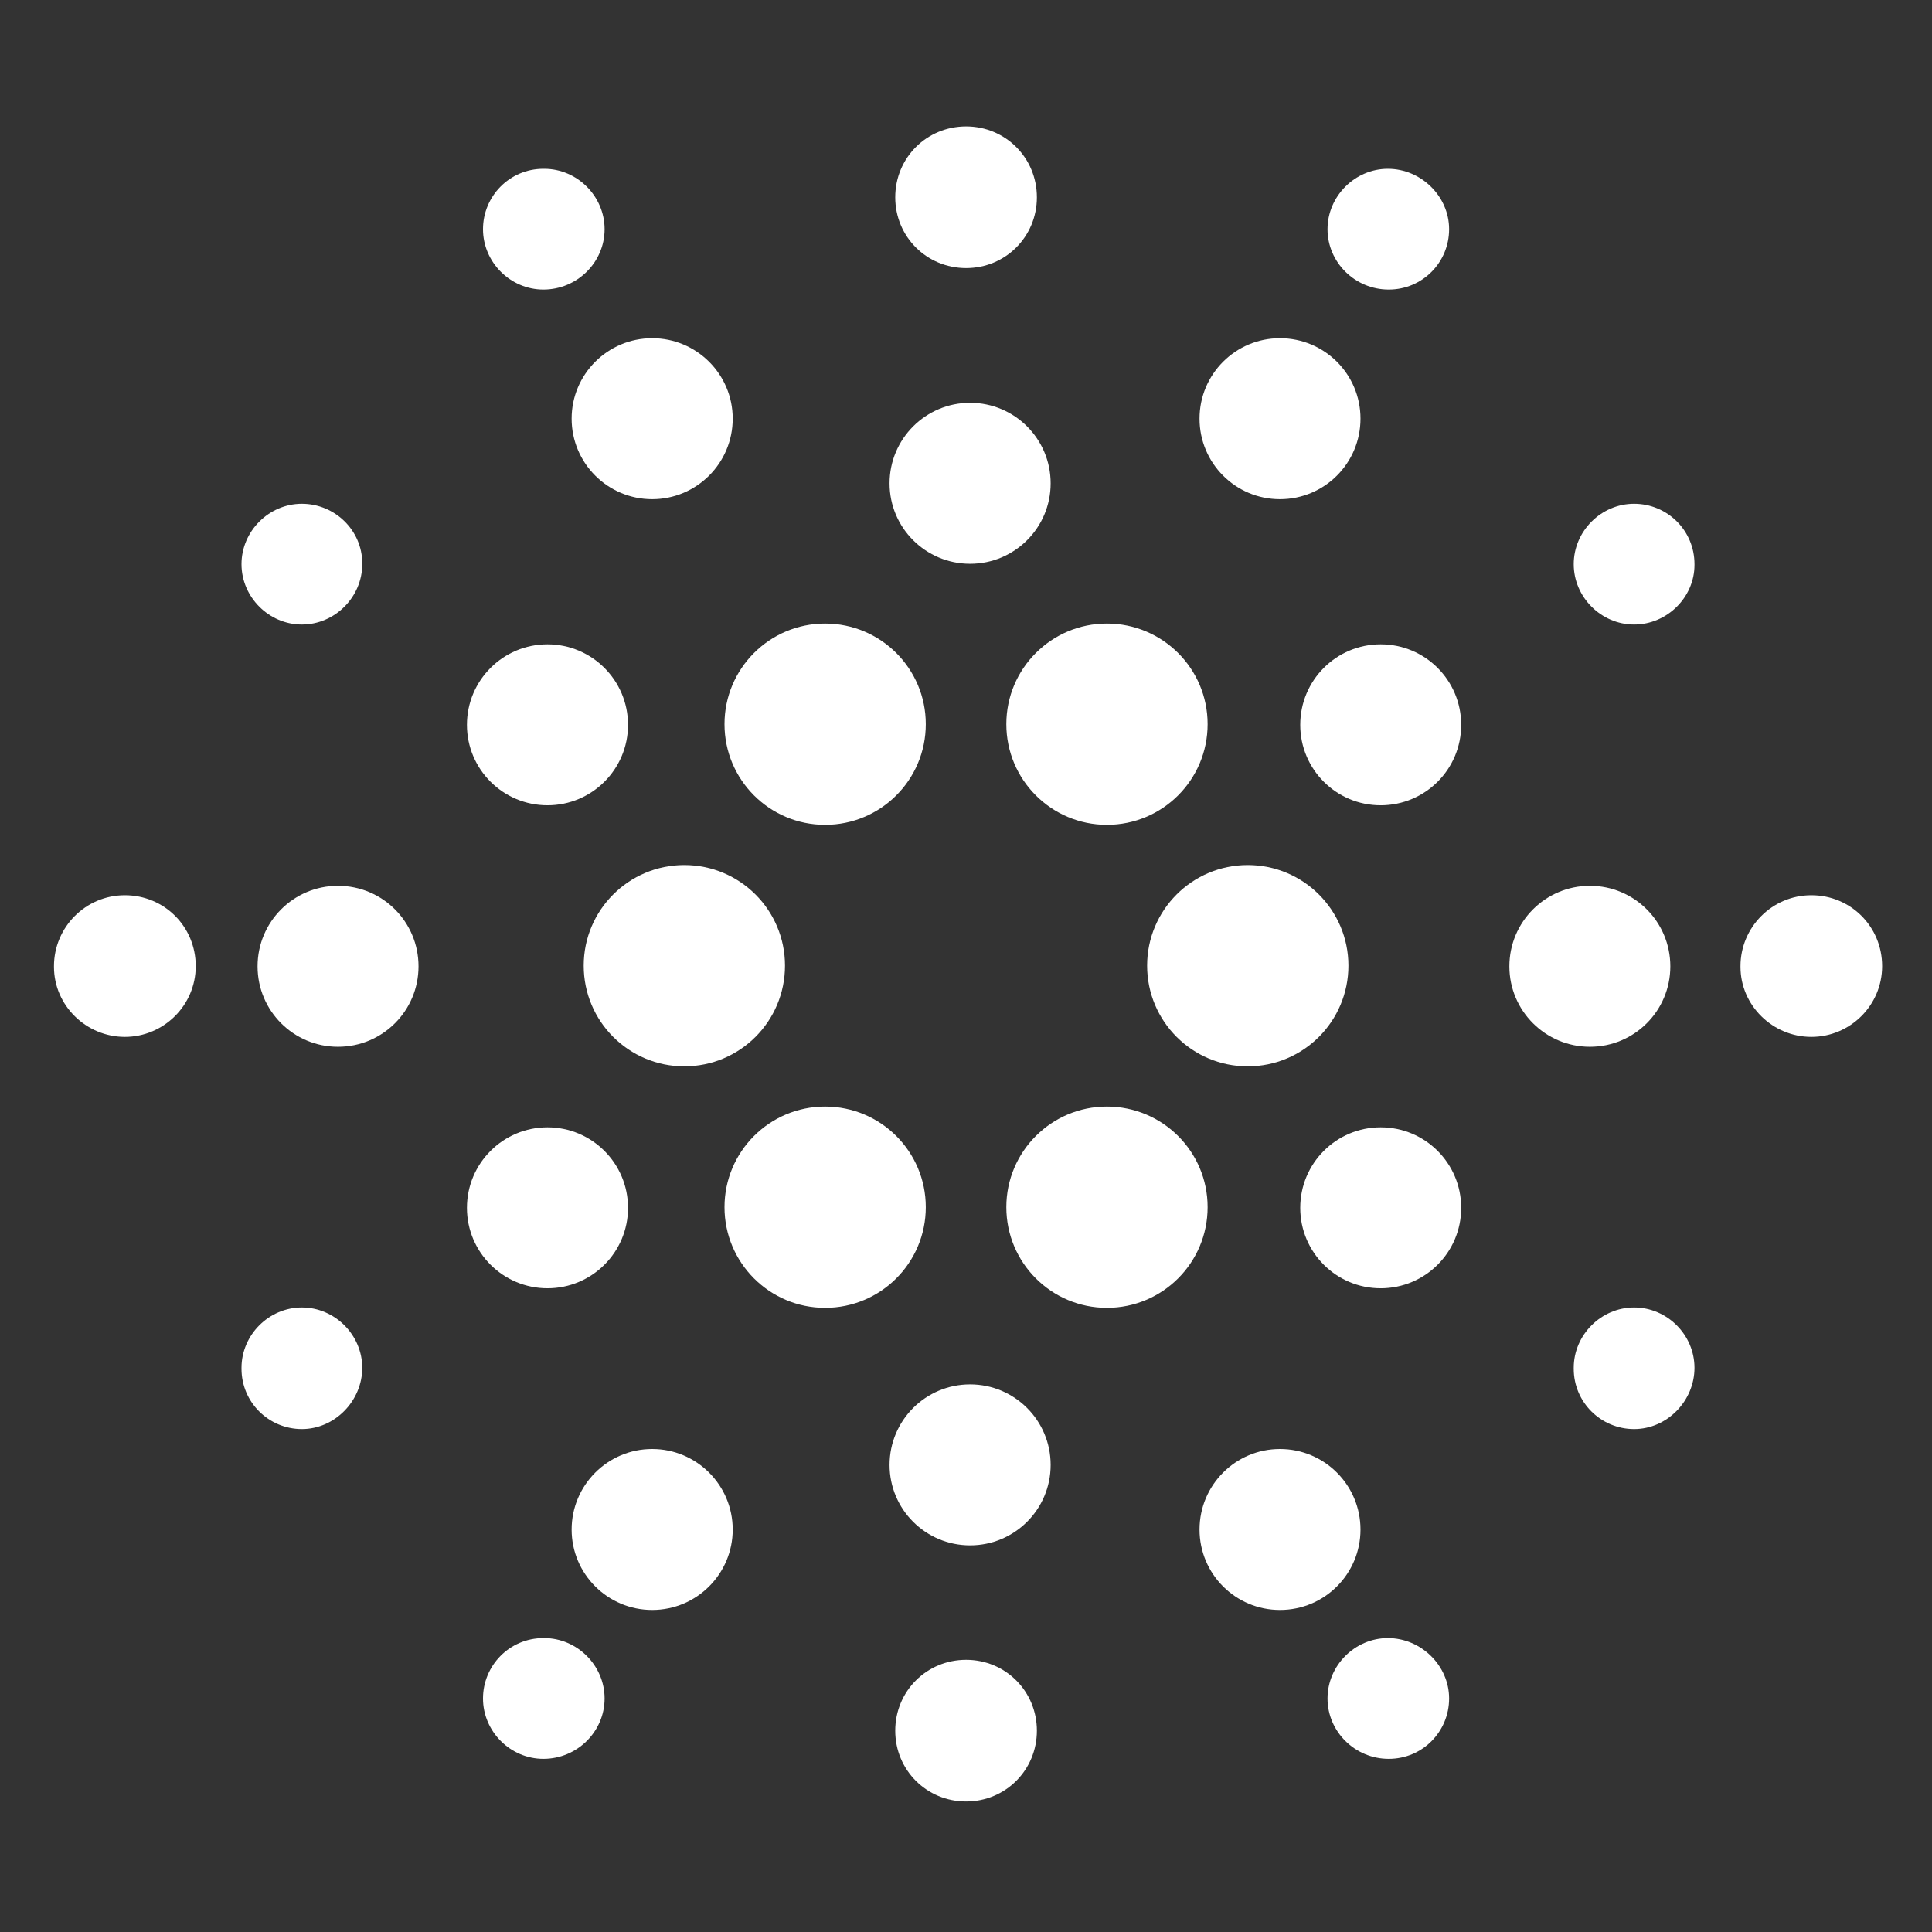 <svg width="16" height="16" viewBox="0 0 16 16" fill="none" xmlns="http://www.w3.org/2000/svg">
<rect x="0" y="0" width="16" height="16" fill="#333333" stroke="none"/>
<path d="M11.434 6.669C11.803 6.669 12.101 6.371 12.101 6.003C12.101 5.634 11.803 5.336 11.434 5.336C11.066 5.336 10.768 5.634 10.768 6.003C10.768 6.371 11.066 6.669 11.434 6.669Z" fill="white"/>
<path d="M11.434 10.669C11.803 10.669 12.101 10.371 12.101 10.003C12.101 9.634 11.803 9.336 11.434 9.336C11.066 9.336 10.768 9.634 10.768 10.003C10.768 10.371 11.066 10.669 11.434 10.669Z" fill="white"/>
<path d="M13.167 8.669C13.535 8.669 13.833 8.371 13.833 8.003C13.833 7.634 13.535 7.336 13.167 7.336C12.799 7.336 12.5 7.634 12.5 8.003C12.5 8.371 12.799 8.669 13.167 8.669Z" fill="white"/>
<path d="M4.534 6.669C4.902 6.669 5.201 6.371 5.201 6.003C5.201 5.634 4.902 5.336 4.534 5.336C4.166 5.336 3.867 5.634 3.867 6.003C3.867 6.371 4.166 6.669 4.534 6.669Z" fill="white"/>
<path d="M4.534 10.669C4.902 10.669 5.201 10.371 5.201 10.003C5.201 9.634 4.902 9.336 4.534 9.336C4.166 9.336 3.867 9.634 3.867 10.003C3.867 10.371 4.166 10.669 4.534 10.669Z" fill="white"/>
<path d="M2.799 8.669C3.168 8.669 3.466 8.371 3.466 8.003C3.466 7.634 3.168 7.336 2.799 7.336C2.431 7.336 2.133 7.634 2.133 8.003C2.133 8.371 2.431 8.669 2.799 8.669Z" fill="white"/>
<path d="M10.6 4.134C10.969 4.134 11.267 3.836 11.267 3.467C11.267 3.099 10.969 2.801 10.6 2.801C10.232 2.801 9.934 3.099 9.934 3.467C9.934 3.836 10.232 4.134 10.6 4.134Z" fill="white"/>
<path d="M5.401 4.134C5.769 4.134 6.068 3.836 6.068 3.467C6.068 3.099 5.769 2.801 5.401 2.801C5.033 2.801 4.734 3.099 4.734 3.467C4.734 3.836 5.033 4.134 5.401 4.134Z" fill="white"/>
<path d="M8.034 4.669C8.402 4.669 8.701 4.371 8.701 4.003C8.701 3.634 8.402 3.336 8.034 3.336C7.666 3.336 7.367 3.634 7.367 4.003C7.367 4.371 7.666 4.669 8.034 4.669Z" fill="white"/>
<path d="M10.6 13.333C10.969 13.333 11.267 13.035 11.267 12.667C11.267 12.299 10.969 12 10.6 12C10.232 12 9.934 12.299 9.934 12.667C9.934 13.035 10.232 13.333 10.6 13.333Z" fill="white"/>
<path d="M5.401 13.333C5.769 13.333 6.068 13.035 6.068 12.667C6.068 12.299 5.769 12 5.401 12C5.033 12 4.734 12.299 4.734 12.667C4.734 13.035 5.033 13.333 5.401 13.333Z" fill="white"/>
<path d="M8.034 12.798C8.402 12.798 8.701 12.5 8.701 12.132C8.701 11.763 8.402 11.465 8.034 11.465C7.666 11.465 7.367 11.763 7.367 12.132C7.367 12.5 7.666 12.798 8.034 12.798Z" fill="white"/>
<path d="M9.167 6.831C9.628 6.831 10.001 6.458 10.001 5.997C10.001 5.537 9.628 5.164 9.167 5.164C8.707 5.164 8.334 5.537 8.334 5.997C8.334 6.458 8.707 6.831 9.167 6.831Z" fill="white"/>
<path d="M6.833 6.831C7.294 6.831 7.667 6.458 7.667 5.997C7.667 5.537 7.294 5.164 6.833 5.164C6.373 5.164 6 5.537 6 5.997C6 6.458 6.373 6.831 6.833 6.831Z" fill="white"/>
<path d="M10.333 8.831C10.794 8.831 11.167 8.458 11.167 7.997C11.167 7.537 10.794 7.164 10.333 7.164C9.873 7.164 9.5 7.537 9.5 7.997C9.5 8.458 9.873 8.831 10.333 8.831Z" fill="white"/>
<path d="M5.667 8.831C6.128 8.831 6.501 8.458 6.501 7.997C6.501 7.537 6.128 7.164 5.667 7.164C5.207 7.164 4.834 7.537 4.834 7.997C4.834 8.458 5.207 8.831 5.667 8.831Z" fill="white"/>
<path d="M6.833 10.831C7.294 10.831 7.667 10.458 7.667 9.997C7.667 9.537 7.294 9.164 6.833 9.164C6.373 9.164 6 9.537 6 9.997C6 10.458 6.373 10.831 6.833 10.831Z" fill="white"/>
<path d="M9.167 10.831C9.628 10.831 10.001 10.458 10.001 9.997C10.001 9.537 9.628 9.164 9.167 9.164C8.707 9.164 8.334 9.537 8.334 9.997C8.334 10.458 8.707 10.831 9.167 10.831Z" fill="white"/>
<path d="M8.001 2.22C7.674 2.22 7.414 1.96 7.414 1.634C7.414 1.307 7.674 1.047 8.001 1.047C8.327 1.047 8.587 1.307 8.587 1.634C8.587 1.96 8.327 2.22 8.001 2.22Z" fill="white"/>
<path d="M11.501 2.398C11.221 2.398 10.994 2.172 10.994 1.898C10.994 1.625 11.221 1.398 11.494 1.398C11.768 1.398 12.001 1.625 12.001 1.898C12.001 2.172 11.781 2.398 11.501 2.398Z" fill="white"/>
<path d="M4.5 2.398C4.227 2.398 4 2.172 4 1.898C4 1.625 4.22 1.398 4.5 1.398H4.507C4.78 1.398 5.007 1.625 5.007 1.898C5.007 2.172 4.78 2.398 4.5 2.398Z" fill="white"/>
<path d="M8.001 14.919C7.674 14.919 7.414 14.659 7.414 14.333C7.414 14.006 7.674 13.746 8.001 13.746C8.327 13.746 8.587 14.006 8.587 14.333C8.587 14.659 8.327 14.919 8.001 14.919Z" fill="white"/>
<path d="M11.501 14.566C11.221 14.566 10.994 14.34 10.994 14.066C10.994 13.793 11.221 13.566 11.494 13.566C11.768 13.566 12.001 13.793 12.001 14.066C12.001 14.34 11.781 14.566 11.501 14.566Z" fill="white"/>
<path d="M4.5 14.566C4.227 14.566 4 14.34 4 14.066C4 13.793 4.22 13.566 4.5 13.566H4.507C4.78 13.566 5.007 13.793 5.007 14.066C5.007 14.34 4.78 14.566 4.5 14.566Z" fill="white"/>
<path d="M1.034 8.587C0.714 8.587 0.447 8.327 0.447 8.007V8.001C0.447 7.681 0.707 7.414 1.034 7.414C1.361 7.414 1.621 7.674 1.621 8.001C1.621 8.327 1.354 8.587 1.034 8.587Z" fill="white"/>
<path d="M2.5 11.835C2.227 11.835 2 11.615 2 11.335V11.328C2 11.055 2.227 10.828 2.5 10.828C2.773 10.828 3 11.055 3 11.328C3 11.601 2.773 11.835 2.5 11.835Z" fill="white"/>
<path d="M2.5 5.172C2.227 5.172 2 4.945 2 4.672C2 4.399 2.227 4.172 2.5 4.172C2.773 4.172 3 4.392 3 4.665V4.672C3 4.945 2.773 5.172 2.5 5.172Z" fill="white"/>
<path d="M15.001 8.587C14.681 8.587 14.414 8.327 14.414 8.007V8.001C14.414 7.681 14.674 7.414 15.001 7.414C15.327 7.414 15.587 7.674 15.587 8.001C15.587 8.327 15.321 8.587 15.001 8.587Z" fill="white"/>
<path d="M13.533 11.835C13.26 11.835 13.033 11.615 13.033 11.335V11.328C13.033 11.055 13.26 10.828 13.533 10.828C13.807 10.828 14.033 11.055 14.033 11.328C14.033 11.601 13.807 11.835 13.533 11.835Z" fill="white"/>
<path d="M13.533 5.172C13.26 5.172 13.033 4.945 13.033 4.672C13.033 4.399 13.26 4.172 13.533 4.172C13.807 4.172 14.033 4.392 14.033 4.672V4.679C14.033 4.945 13.807 5.172 13.533 5.172Z" fill="white"/>
</svg>
